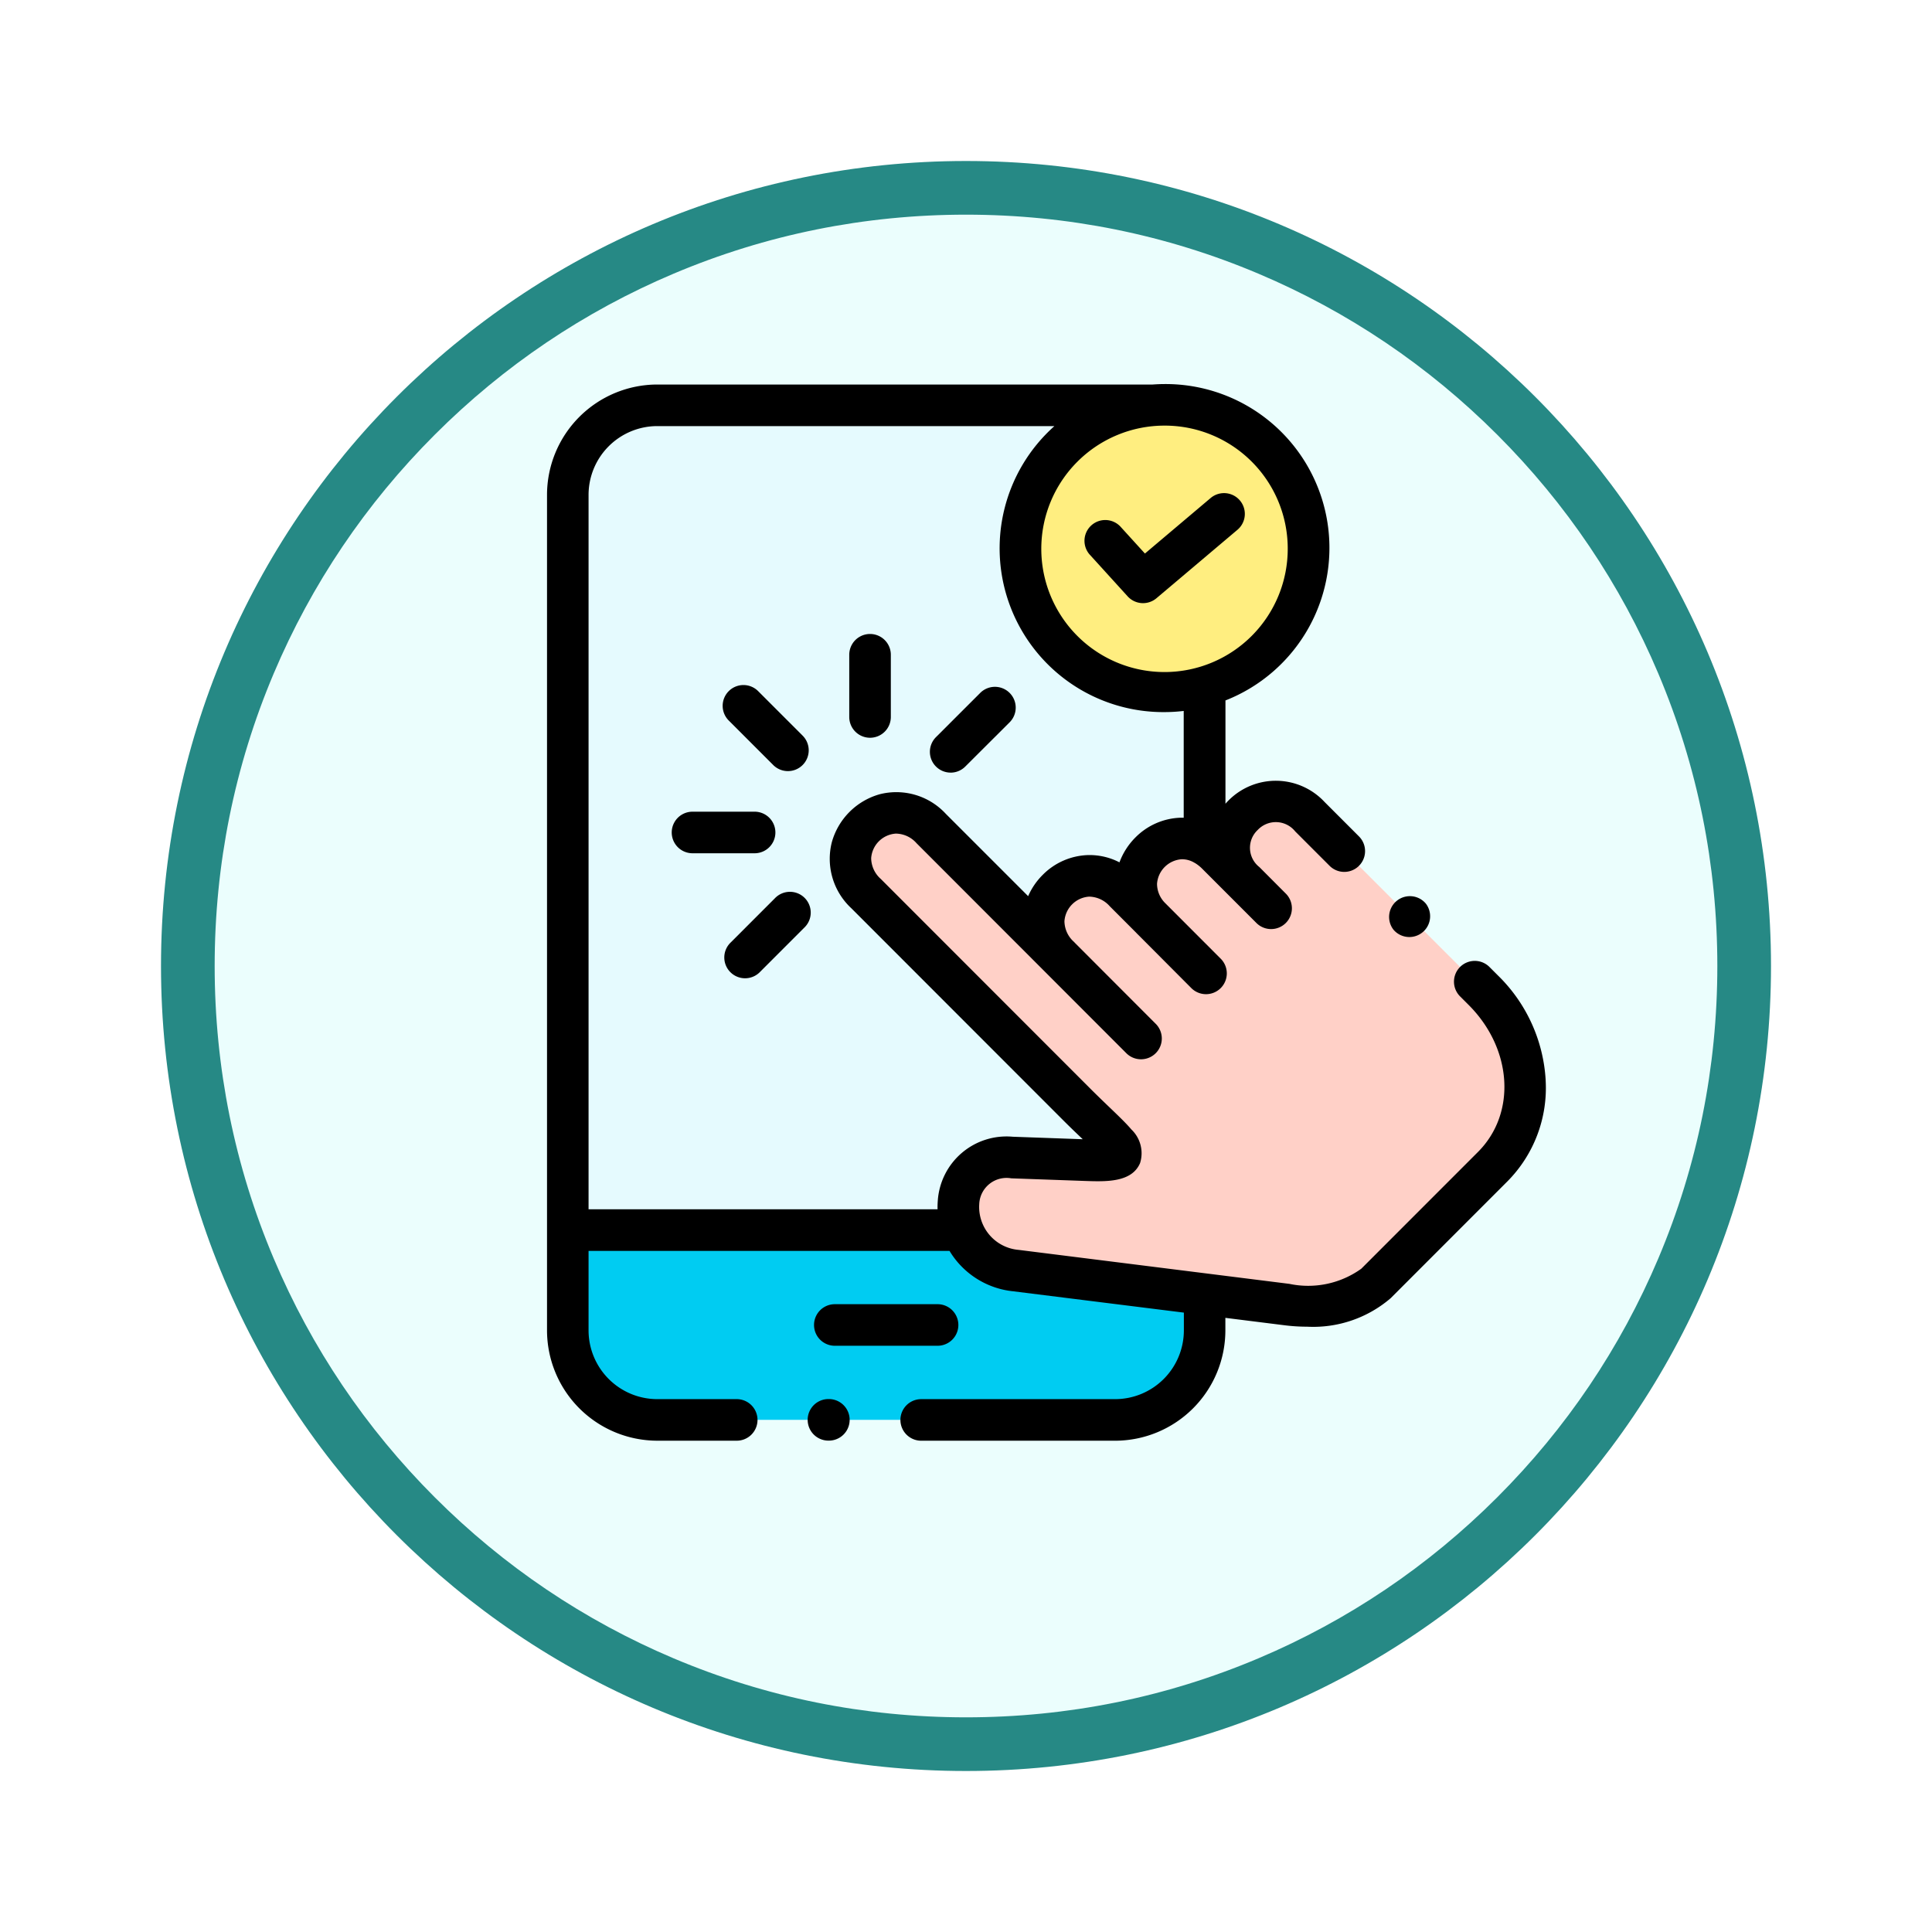 <svg xmlns="http://www.w3.org/2000/svg" xmlns:xlink="http://www.w3.org/1999/xlink" width="108" height="108" viewBox="0 0 108 108">
  <defs>
    <filter id="Trazado_904820" x="0" y="0" width="108" height="108" filterUnits="userSpaceOnUse">
      <feOffset dy="3" input="SourceAlpha"/>
      <feGaussianBlur stdDeviation="3" result="blur"/>
      <feFlood flood-opacity="0.161"/>
      <feComposite operator="in" in2="blur"/>
      <feComposite in="SourceGraphic"/>
    </filter>
  </defs>
  <g id="Grupo_1226381" data-name="Grupo 1226381" transform="translate(-197.999 -2386.904)">
    <g id="Grupo_1226379" data-name="Grupo 1226379" transform="translate(0 -1769.815)">
      <g id="Grupo_1226182" data-name="Grupo 1226182" transform="translate(0 -2795.927)">
        <g id="Grupo_1225798" data-name="Grupo 1225798" transform="translate(206.999 6958.646)">
          <g id="Grupo_1225716" data-name="Grupo 1225716" transform="translate(0 0)">
            <g id="Grupo_1211534" data-name="Grupo 1211534">
              <g id="Grupo_1173585" data-name="Grupo 1173585" transform="translate(0 0)">
                <g id="Grupo_1173428" data-name="Grupo 1173428">
                  <g id="Grupo_1171958" data-name="Grupo 1171958">
                    <g id="Grupo_1167341" data-name="Grupo 1167341">
                      <g id="Grupo_1166792" data-name="Grupo 1166792">
                        <g transform="matrix(1, 0, 0, 1, -9, -6)" filter="url(#Trazado_904820)">
                          <g id="Trazado_904820-2" data-name="Trazado 904820" transform="translate(9 6)" fill="#ebfefd">
                            <path d="M 45 88.5 C 39.127 88.5 33.43 87.35 28.068 85.082 C 22.889 82.891 18.236 79.755 14.241 75.759 C 10.245 71.764 7.109 67.111 4.918 61.932 C 2.65 56.57 1.5 50.873 1.5 45 C 1.5 39.127 2.65 33.43 4.918 28.068 C 7.109 22.889 10.245 18.236 14.241 14.241 C 18.236 10.245 22.889 7.109 28.068 4.918 C 33.43 2.65 39.127 1.5 45 1.5 C 50.873 1.5 56.57 2.65 61.932 4.918 C 67.111 7.109 71.764 10.245 75.759 14.241 C 79.755 18.236 82.891 22.889 85.082 28.068 C 87.35 33.43 88.5 39.127 88.5 45 C 88.5 50.873 87.35 56.57 85.082 61.932 C 82.891 67.111 79.755 71.764 75.759 75.759 C 71.764 79.755 67.111 82.891 61.932 85.082 C 56.57 87.35 50.873 88.5 45 88.5 Z" stroke="none"/>
                            <path d="M 45 3 C 39.329 3 33.829 4.11 28.653 6.299 C 23.652 8.415 19.16 11.443 15.302 15.302 C 11.443 19.16 8.415 23.652 6.299 28.653 C 4.11 33.829 3 39.329 3 45 C 3 50.671 4.11 56.171 6.299 61.347 C 8.415 66.348 11.443 70.84 15.302 74.699 C 19.16 78.557 23.652 81.585 28.653 83.701 C 33.829 85.89 39.329 87 45 87 C 50.671 87 56.171 85.89 61.347 83.701 C 66.348 81.585 70.84 78.557 74.698 74.699 C 78.557 70.84 81.585 66.348 83.701 61.347 C 85.89 56.171 87 50.671 87 45 C 87 39.329 85.89 33.829 83.701 28.653 C 81.585 23.652 78.557 19.16 74.698 15.302 C 70.84 11.443 66.348 8.415 61.347 6.299 C 56.171 4.11 50.671 3 45 3 M 45 7.62939453125e-06 C 69.853 7.62939453125e-06 90 20.147 90 45 C 90 69.853 69.853 90 45 90 C 20.147 90 -7.62939453125e-06 69.853 -7.62939453125e-06 45 C -7.62939453125e-06 20.147 20.147 7.62939453125e-06 45 7.62939453125e-06 Z" stroke="none" fill="#268985"/>
                          </g>
                        </g>
                      </g>
                    </g>
                  </g>
                </g>
              </g>
            </g>
          </g>
        </g>
      </g>
    </g>
    <g id="experiencia-del-usuario" transform="translate(214.578 2408.373)">
      <g id="Grupo_1226380" data-name="Grupo 1226380" transform="translate(15.161 1.188)">
        <path id="Trazado_1060323" data-name="Trazado 1060323" d="M250.92,10.3a8.05,8.05,0,1,0,1.306,0H250.92Z" transform="translate(-218.216 -10.3)" fill="#ffee80" fill-rule="evenodd"/>
        <path id="Trazado_1060324" data-name="Trazado 1060324" d="M29.076,10.3a5.017,5.017,0,0,0-5,5.006v41.1H46.141c-.715-1.856.17-4.146,2.763-4.055l4.124.147c3.328.118,1.979-.634-.457-3.071L40.747,37.6a2.577,2.577,0,1,1,3.638-3.64l7.161,7.162a2.577,2.577,0,1,1,3.638-3.64l1.538,1.542a2.57,2.57,0,0,1,2.949-4.169V25.974a8.171,8.171,0,0,1-2.24.314A8.005,8.005,0,0,1,56.777,10.3h-27.7Z" transform="translate(-24.073 -10.3)" fill="#e5fafe" fill-rule="evenodd"/>
        <path id="Trazado_1060325" data-name="Trazado 1060325" d="M24.073,410.105v5.6a5.019,5.019,0,0,0,5,5.006H54.668a5.022,5.022,0,0,0,5-5.006v-2.013l-10.541-1.32a3.567,3.567,0,0,1-2.988-2.268H24.073Z" transform="translate(-24.073 -363.998)" fill="#00ccf2" fill-rule="evenodd"/>
        <path id="Trazado_1060326" data-name="Trazado 1060326" d="M176.369,207.185a2.577,2.577,0,1,0-3.638,3.64l-7.161-7.162a2.577,2.577,0,1,0-3.638,3.64l11.825,11.831c2.436,2.437,3.785,3.189.457,3.071l-4.124-.147c-2.593-.091-3.478,2.2-2.763,4.055a3.568,3.568,0,0,0,2.988,2.268l10.541,1.32,4.6.575a6.116,6.116,0,0,0,4.983-1.18l6.521-6.525c2.567-2.568,2.413-6.927-.519-9.861l-9.7-9.7a2.577,2.577,0,1,0-3.638,3.64l-1.548-1.549a3.218,3.218,0,0,0-.7-.539,2.57,2.57,0,0,0-2.949,4.169Z" transform="translate(-145.258 -180.007)" fill="#ffd0c7" fill-rule="evenodd"/>
      </g>
      <path id="Trazado_1060327" data-name="Trazado 1060327" d="M150.338,448.339a1.162,1.162,0,1,0,0-2.324h-5.744a1.162,1.162,0,0,0,0,2.324Z" transform="translate(-114.506 -394.579)"/>
      <path id="Trazado_1060328" data-name="Trazado 1060328" d="M69.824,38.9a8.879,8.879,0,0,0-2.661-5.834l-.464-.464a1.162,1.162,0,1,0-1.643,1.643l.464.464c2.449,2.45,2.677,6.06.519,8.219l-6.521,6.525A5.089,5.089,0,0,1,55.5,50.3l-15.139-1.9a2.409,2.409,0,0,1-2.2-2.556A1.527,1.527,0,0,1,39.95,44.4l4.125.147c1.165.041,2.615.092,3.077-1a1.834,1.834,0,0,0-.484-1.876c-.289-.341-.687-.724-1.192-1.209-.3-.287-.638-.613-1-.971L32.656,27.663a1.572,1.572,0,0,1-.536-1.157A1.479,1.479,0,0,1,33.5,25.13a1.563,1.563,0,0,1,1.155.536L46.367,37.389a1.162,1.162,0,1,0,1.643-1.643l-4.5-4.507q-.025-.028-.051-.055a1.568,1.568,0,0,1-.535-1.154A1.48,1.48,0,0,1,44.3,28.654a1.564,1.564,0,0,1,1.154.534l1.46,1.462L47,30.74l.043.041L50,33.749a1.162,1.162,0,1,0,1.644-1.642l-3.071-3.075a1.528,1.528,0,0,1-.473-1.092,1.479,1.479,0,0,1,1.376-1.376,1.34,1.34,0,0,1,.722.2l.006,0a2.15,2.15,0,0,1,.428.337l1.537,1.538.011.011.005.005,1.454,1.455a1.162,1.162,0,1,0,1.643-1.643L53.82,27a1.366,1.366,0,0,1-.095-2.071,1.389,1.389,0,0,1,2.1.08l1.92,1.921a1.162,1.162,0,0,0,1.644-1.643l-1.92-1.921a3.725,3.725,0,0,0-5.381-.081c-.056.056-.11.115-.163.175V17.686A9.16,9.16,0,0,0,48.518,0c-.222,0-.442.011-.66.026H20.163A6.173,6.173,0,0,0,14,6.194V52.9a6.173,6.173,0,0,0,6.165,6.167h4.405a1.162,1.162,0,1,0,0-2.323H20.163A3.847,3.847,0,0,1,16.322,52.9V48.457H36.5a4.71,4.71,0,0,0,3.57,2.259L49.6,51.907V52.9a3.847,3.847,0,0,1-3.841,3.844H34.917a1.162,1.162,0,1,0,0,2.324H45.756A6.173,6.173,0,0,0,51.92,52.9v-.7l3.29.412a10.161,10.161,0,0,0,1.277.082A6.649,6.649,0,0,0,61.161,51.1l6.521-6.525a7.413,7.413,0,0,0,2.141-5.67ZM55.406,9.167a6.888,6.888,0,1,1-6.888-6.844A6.875,6.875,0,0,1,55.406,9.167ZM16.322,46.133V6.194A3.847,3.847,0,0,1,20.163,2.35h22.2a9.155,9.155,0,0,0,6.15,15.988,9.3,9.3,0,0,0,1.078-.065v5.969c-.064,0-.126,0-.186,0a3.72,3.72,0,0,0-2.518,1.108A3.867,3.867,0,0,0,46,26.737a3.625,3.625,0,0,0-1.778-.406,3.722,3.722,0,0,0-2.517,1.11,3.833,3.833,0,0,0-.81,1.186l-4.6-4.6a3.765,3.765,0,0,0-3.687-1.1,3.862,3.862,0,0,0-2.688,2.687,3.768,3.768,0,0,0,1.093,3.691L42.837,41.137c.374.375.722.709,1.029,1l.081.078-3.914-.14a3.85,3.85,0,0,0-4.19,3.589,4.5,4.5,0,0,0-.012.465H16.322Z"/>
      <path id="Trazado_1060329" data-name="Trazado 1060329" d="M102.053,150.439A1.162,1.162,0,1,0,103.7,148.8l-2.456-2.457a1.162,1.162,0,1,0-1.643,1.643Z" transform="translate(-75.426 -129.161)"/>
      <path id="Trazado_1060330" data-name="Trazado 1060330" d="M161.669,126.951a1.162,1.162,0,0,0,1.162-1.162v-3.477a1.162,1.162,0,0,0-2.324,0v3.477A1.162,1.162,0,0,0,161.669,126.951Z" transform="translate(-129.612 -107.179)"/>
      <path id="Trazado_1060331" data-name="Trazado 1060331" d="M80.249,208.445a1.162,1.162,0,0,0-1.162-1.162H75.616a1.162,1.162,0,0,0,0,2.324h3.471A1.162,1.162,0,0,0,80.249,208.445Z" transform="translate(-53.483 -183.378)"/>
      <path id="Trazado_1060332" data-name="Trazado 1060332" d="M102.961,246.695l-2.456,2.457a1.162,1.162,0,1,0,1.643,1.642l2.456-2.457a1.162,1.162,0,1,0-1.643-1.642Z" transform="translate(-76.229 -217.944)"/>
      <path id="Trazado_1060333" data-name="Trazado 1060333" d="M200.716,151.685a1.158,1.158,0,0,0,.821-.34L204,148.888a1.162,1.162,0,1,0-1.642-1.644L199.9,149.7a1.162,1.162,0,0,0,.821,1.984Z" transform="translate(-164.157 -129.963)"/>
      <path id="Trazado_1060334" data-name="Trazado 1060334" d="M276.389,54.682a1.162,1.162,0,0,0-1.719,1.563l2.129,2.343a1.162,1.162,0,0,0,1.61.106l4.536-3.833a1.162,1.162,0,0,0-1.5-1.775l-3.68,3.109Z" transform="translate(-230.342 -46.721)"/>
      <path id="Trazado_1060335" data-name="Trazado 1060335" d="M422.275,249.9a1.162,1.162,0,0,0,1.814-1.451l-.013-.016a1.162,1.162,0,0,0-1.814,1.451Z" transform="translate(-360.956 -219.397)"/>
      <path id="Trazado_1060336" data-name="Trazado 1060336" d="M141.531,492h-.023a1.162,1.162,0,1,0,0,2.324h.023a1.162,1.162,0,1,0,0-2.324Z" transform="translate(-111.776 -435.261)"/>
    </g>
  </g>
</svg>
